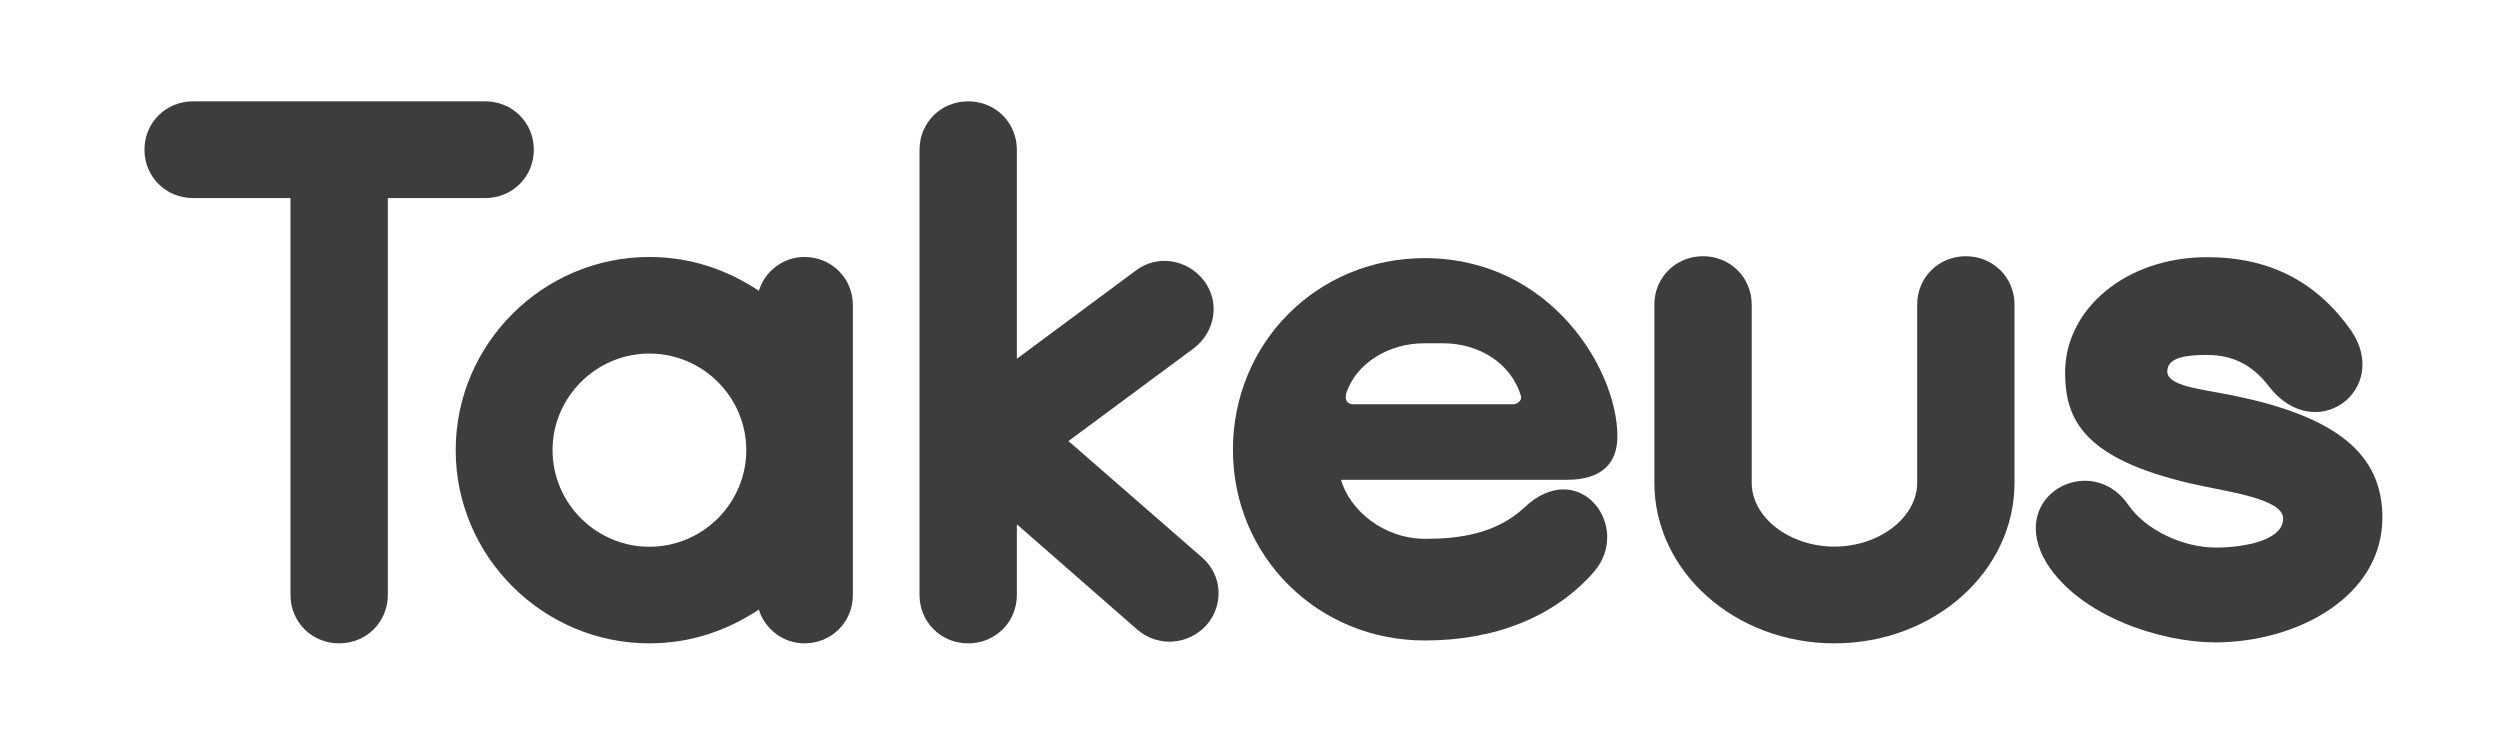 <svg width="47" height="14" viewBox="0 0 47 14" fill="none" xmlns="http://www.w3.org/2000/svg">
<g clip-path="url(#clip0)">
<path d="M9.121 1.905H3.631C3.118 1.905 2.716 2.305 2.716 2.815C2.716 3.324 3.118 3.724 3.631 3.724H5.461V11.185C5.461 11.695 5.863 12.095 6.376 12.095C6.888 12.095 7.291 11.695 7.291 11.185V3.724H9.121C9.633 3.724 10.036 3.324 10.036 2.815C10.036 2.305 9.633 1.905 9.121 1.905Z" fill="#3D3D3D"/>
<path d="M44.789 9.73C44.789 11.222 43.179 12.077 41.642 12.077C40.654 12.077 39.116 11.604 38.476 10.585C37.707 9.311 39.318 8.474 40.013 9.493C40.342 9.967 41.038 10.294 41.66 10.294C42.172 10.294 42.923 10.167 42.923 9.748C42.923 9.366 41.825 9.239 41.203 9.093C39.135 8.62 38.824 7.856 38.824 7C38.824 5.817 39.958 4.835 41.495 4.835C42.685 4.835 43.563 5.308 44.204 6.218C44.954 7.328 43.527 8.402 42.648 7.255C42.355 6.873 41.989 6.673 41.495 6.673C41.129 6.673 40.745 6.709 40.745 6.982C40.745 7.255 41.349 7.31 41.898 7.419C43.947 7.819 44.789 8.547 44.789 9.73Z" fill="#3D3D3D"/>
<path d="M22.594 10.476L20.087 8.292L22.447 6.545C22.85 6.236 22.942 5.672 22.63 5.271C22.319 4.871 21.752 4.78 21.349 5.089L19.117 6.745V2.815C19.117 2.305 18.714 1.905 18.202 1.905C17.689 1.905 17.287 2.305 17.287 2.815V11.185C17.287 11.695 17.689 12.095 18.202 12.095C18.714 12.095 19.117 11.695 19.117 11.185V9.857L21.386 11.841C21.77 12.168 22.338 12.132 22.685 11.749C23.015 11.367 22.978 10.803 22.594 10.476Z" fill="#3D3D3D"/>
<path d="M34.487 12.095C32.621 12.095 31.102 10.749 31.102 9.075V5.726C31.102 5.217 31.504 4.817 32.017 4.817C32.529 4.817 32.932 5.217 32.932 5.726V9.075C32.932 9.73 33.645 10.276 34.487 10.276C35.329 10.276 36.043 9.73 36.043 9.075V5.726C36.043 5.217 36.445 4.817 36.958 4.817C37.47 4.817 37.873 5.217 37.873 5.726V9.075C37.873 10.749 36.354 12.095 34.487 12.095Z" fill="#3D3D3D"/>
<path d="M28.651 9.548C28.12 10.039 27.424 10.13 26.802 10.13C25.997 10.13 25.375 9.584 25.21 9.02H29.456C30.096 9.02 30.407 8.729 30.407 8.201C30.407 6.945 29.145 4.853 26.784 4.853C24.753 4.853 23.179 6.454 23.179 8.456C23.179 10.457 24.771 12.041 26.784 12.041C28.102 12.041 29.218 11.604 29.968 10.749C30.7 9.893 29.675 8.565 28.651 9.548ZM25.302 7.418C25.485 6.818 26.125 6.454 26.766 6.454H27.132C27.791 6.454 28.413 6.818 28.596 7.455C28.614 7.528 28.523 7.6 28.449 7.6H25.43C25.357 7.6 25.302 7.546 25.302 7.473V7.418Z" fill="#3D3D3D"/>
<path d="M15.123 4.831C14.722 4.831 14.376 5.103 14.267 5.467C13.666 5.067 12.974 4.831 12.209 4.831C10.206 4.831 8.567 6.465 8.567 8.463C8.567 10.461 10.206 12.095 12.209 12.095C12.974 12.095 13.666 11.859 14.267 11.46C14.376 11.823 14.722 12.095 15.123 12.095C15.633 12.095 16.034 11.696 16.034 11.187V5.739C16.034 5.23 15.633 4.831 15.123 4.831ZM12.209 10.279C11.208 10.279 10.388 9.462 10.388 8.463C10.388 7.464 11.208 6.647 12.209 6.647C13.211 6.647 14.03 7.464 14.03 8.463C14.03 9.462 13.211 10.279 12.209 10.279Z" fill="#3D3D3D"/>
</g>
<defs>
<clipPath id="clip0">
<rect width="45" height="10.191" fill="white" transform="translate(1 1.905)"/>
</clipPath>
</defs>
</svg>
